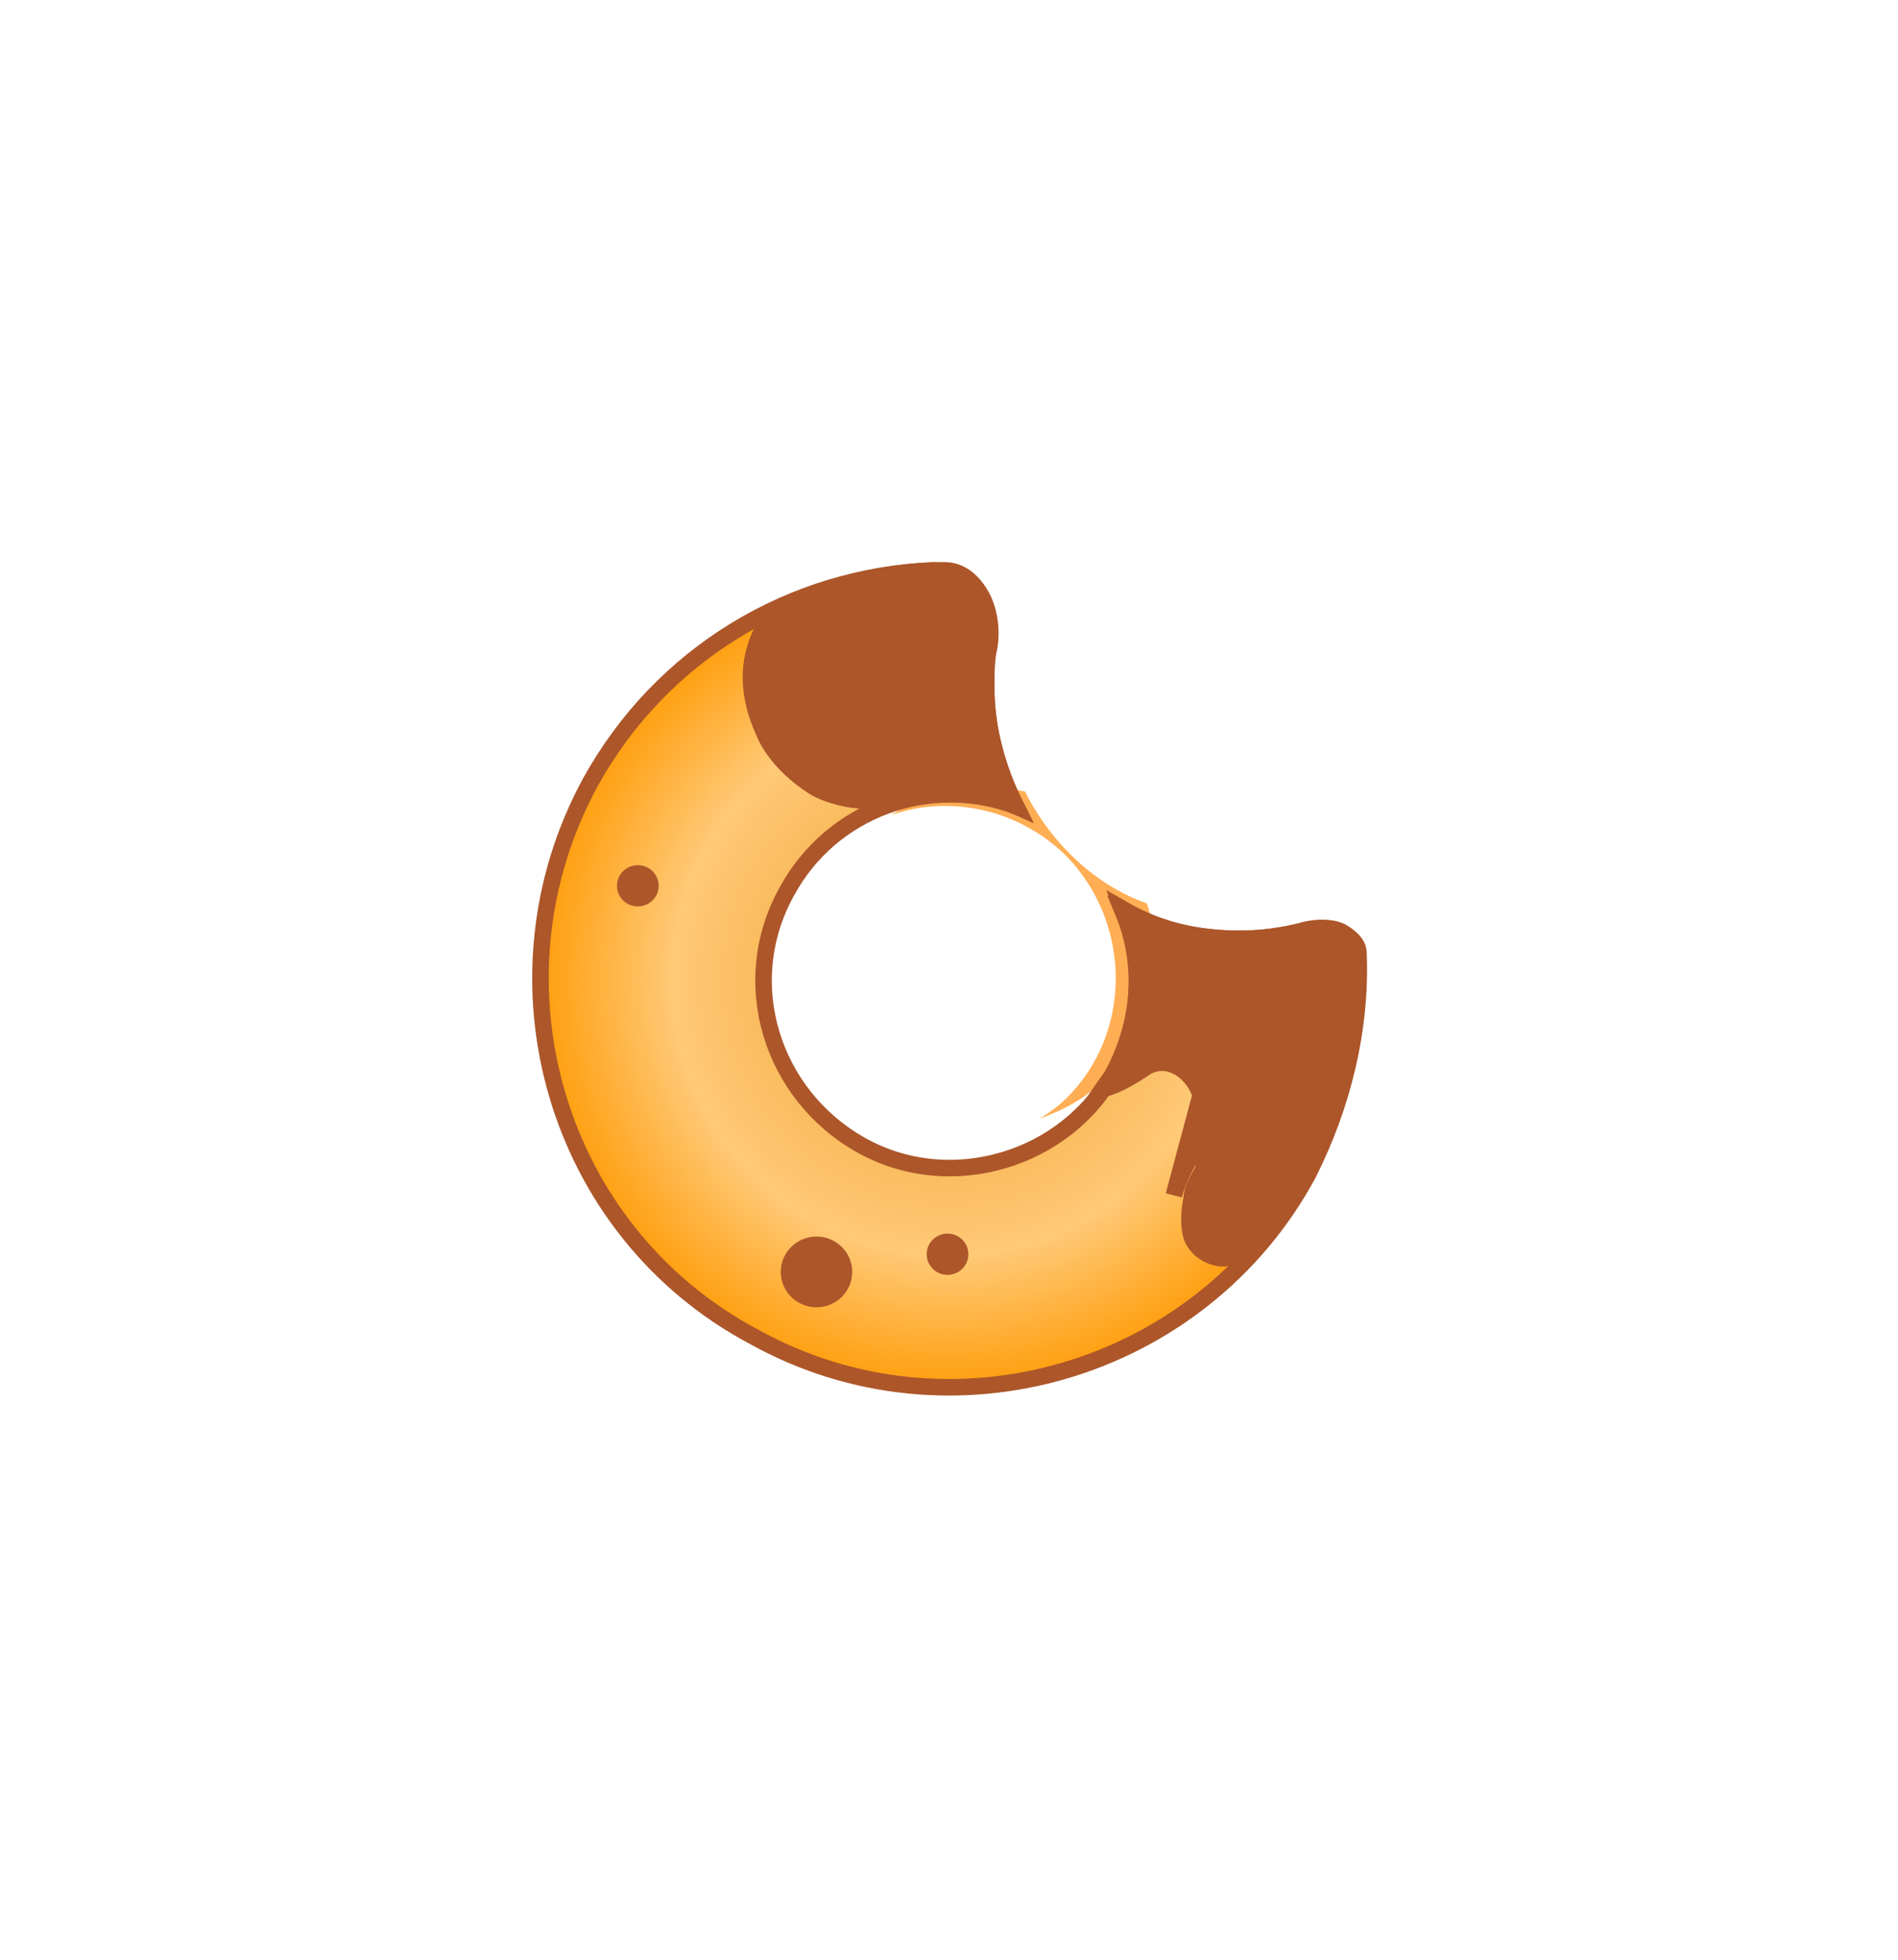 <svg width="123" height="127" viewBox="0 0 123 127" fill="none" xmlns="http://www.w3.org/2000/svg">
<g filter="url(#filter0_b_95_551)">
<rect width="123" height="127" rx="30" fill="white" fill-opacity="0.12"/>
<g clip-path="url(#clip0_95_551)">
<path d="M75.684 62.545C76.07 62.354 76.649 62.736 76.649 63.118L77.421 65.983C77.614 66.365 77.228 66.938 76.842 66.938C76.456 67.129 75.877 66.747 75.877 66.365L75.105 63.5C74.912 63.118 75.105 62.545 75.684 62.545ZM53.491 41.156C53.298 40.774 53.298 40.201 53.684 40.011L56.193 38.292C56.579 38.101 57.158 38.101 57.351 38.483C57.544 39.056 57.544 39.438 57.158 39.819L54.649 41.538C54.263 41.538 53.684 41.538 53.491 41.156Z" fill="white"/>
<path fill-rule="evenodd" clip-rule="evenodd" d="M66.421 51.278C63.526 50.705 60.439 51.087 57.737 52.806C61.596 51.469 66.035 52.424 69.123 55.479C73.368 59.871 73.368 66.938 69.123 71.139C68.544 71.712 67.965 72.094 67.386 72.476C68.93 71.903 70.474 71.139 71.632 69.802C74.719 66.746 75.491 62.354 74.333 58.535C71.053 57.389 68.158 54.715 66.421 51.278Z" fill="#FFAE54"/>
<path d="M84.754 76.104C77.807 88.899 61.597 93.674 48.86 86.608C35.93 79.733 31.298 63.5 38.246 50.705C42.877 42.302 51.368 37.337 60.439 36.955C61.597 36.955 62.562 37.528 63.141 38.674C63.719 39.819 64.105 41.347 63.912 42.875C63.912 43.448 63.912 44.021 63.912 44.594C63.912 47.267 64.684 49.941 65.842 52.233C60.246 50.132 53.877 52.424 50.983 57.771C47.702 63.691 50.018 70.948 55.807 74.194C61.597 77.441 69.123 75.149 72.211 69.42C73.948 66.174 74.141 62.354 72.79 59.108C75.105 60.253 77.614 60.826 80.316 60.826C81.86 60.826 83.211 60.635 84.754 60.253C85.526 60.062 86.491 60.062 87.07 60.444C87.649 60.826 88.035 61.208 88.035 61.781C88.228 66.555 87.07 71.521 84.754 76.104Z" fill="url(#paint0_radial_95_551)" stroke="#AC562A" stroke-width="1.072"/>
<path d="M77.807 70.948L78.772 70.566C79.544 72.476 78.579 74.194 78 75.531C78 75.531 78 75.531 78 75.722C77.614 76.486 77.228 77.059 77.228 77.632C77.035 78.587 77.035 79.542 77.228 80.115C77.421 80.688 78 81.26 78.772 81.451C79.351 81.642 80.316 81.451 81.474 80.688C86.105 75.34 88.228 68.465 87.842 61.972C87.842 61.399 87.456 60.826 86.877 60.444C86.298 60.062 85.333 60.062 84.561 60.253C83.211 60.635 81.667 60.826 80.316 60.826C77.614 60.826 75.105 60.253 72.79 58.917C74.14 62.163 73.947 65.792 72.404 69.038C72.211 69.611 71.825 69.993 71.439 70.566C72.211 70.375 72.983 69.993 74.14 69.229C75.491 68.274 77.228 69.229 77.807 70.948ZM77.807 70.948C78.386 72.476 77.614 73.812 77.035 75.149C76.649 75.913 76.263 76.677 76.07 77.441L77.807 70.948ZM59.281 51.469C56.579 52.233 54.456 51.851 52.912 51.087C51.368 50.132 50.018 48.795 49.439 47.267C48.667 45.549 48.474 43.83 48.86 42.302C49.246 40.774 50.018 39.628 51.175 39.056C54.456 37.719 57.93 36.955 61.211 36.955C62.175 36.955 62.947 37.528 63.526 38.483C64.105 39.438 64.298 40.774 64.105 41.92C63.912 42.684 63.912 43.639 63.912 44.594C63.912 47.267 64.684 49.941 65.842 52.233C63.719 51.278 61.404 51.087 59.281 51.469Z" fill="#AC562A"/>
<path d="M77.807 70.948L78.772 70.566C79.544 72.476 78.579 74.194 78 75.531C78 75.531 78 75.531 78 75.722C77.614 76.486 77.228 77.059 77.228 77.632C77.035 78.587 77.035 79.542 77.228 80.115C77.421 80.688 78 81.26 78.772 81.451C79.351 81.642 80.316 81.451 81.474 80.688C86.105 75.34 88.228 68.465 87.842 61.972C87.842 61.399 87.456 60.826 86.877 60.444C86.298 60.062 85.333 60.062 84.561 60.253C83.211 60.635 81.667 60.826 80.316 60.826C77.614 60.826 75.105 60.253 72.79 58.917C74.14 62.163 73.947 65.792 72.404 69.038C72.211 69.611 71.825 69.993 71.439 70.566C72.211 70.375 72.983 69.993 74.14 69.229C75.491 68.274 77.228 69.229 77.807 70.948ZM77.807 70.948C78.386 72.476 77.614 73.812 77.035 75.149C76.649 75.913 76.263 76.677 76.07 77.441L77.807 70.948ZM59.281 51.469C56.579 52.233 54.456 51.851 52.912 51.087C51.368 50.132 50.018 48.795 49.439 47.267C48.667 45.549 48.474 43.83 48.86 42.302C49.246 40.774 50.018 39.628 51.175 39.056C54.456 37.719 57.93 36.955 61.211 36.955C62.175 36.955 62.947 37.528 63.526 38.483C64.105 39.438 64.298 40.774 64.105 41.92C63.912 42.684 63.912 43.639 63.912 44.594C63.912 47.267 64.684 49.941 65.842 52.233C63.719 51.278 61.404 51.087 59.281 51.469Z" stroke="#AC562A" stroke-width="1.072"/>
<path d="M41.333 58.726C42.079 58.726 42.684 58.127 42.684 57.389C42.684 56.651 42.079 56.052 41.333 56.052C40.587 56.052 39.982 56.651 39.982 57.389C39.982 58.127 40.587 58.726 41.333 58.726Z" fill="#AC562A"/>
<path d="M61.404 82.597C62.15 82.597 62.755 81.999 62.755 81.26C62.755 80.522 62.15 79.924 61.404 79.924C60.657 79.924 60.053 80.522 60.053 81.26C60.053 81.999 60.657 82.597 61.404 82.597Z" fill="#AC562A"/>
<path d="M52.912 84.698C54.191 84.698 55.228 83.672 55.228 82.406C55.228 81.141 54.191 80.115 52.912 80.115C51.633 80.115 50.596 81.141 50.596 82.406C50.596 83.672 51.633 84.698 52.912 84.698Z" fill="#AC562A"/>
</g>
</g>
<defs>
<filter id="filter0_b_95_551" x="-40" y="-40" width="203" height="207" filterUnits="userSpaceOnUse" color-interpolation-filters="sRGB">
<feFlood flood-opacity="0" result="BackgroundImageFix"/>
<feGaussianBlur in="BackgroundImageFix" stdDeviation="20"/>
<feComposite in2="SourceAlpha" operator="in" result="effect1_backgroundBlur_95_551"/>
<feBlend mode="normal" in="SourceGraphic" in2="effect1_backgroundBlur_95_551" result="shape"/>
</filter>
<radialGradient id="paint0_radial_95_551" cx="0" cy="0" r="1" gradientUnits="userSpaceOnUse" gradientTransform="translate(61.474 63.462) rotate(90) scale(27.458 27.467)">
<stop offset="0.334" stop-color="#F7B450"/>
<stop offset="0.648" stop-color="#FFC977"/>
<stop offset="1" stop-color="#FF9900"/>
</radialGradient>
<clipPath id="clip0_95_551">
<rect width="55" height="55" fill="white" transform="translate(34 36)"/>
</clipPath>
</defs>
</svg>
